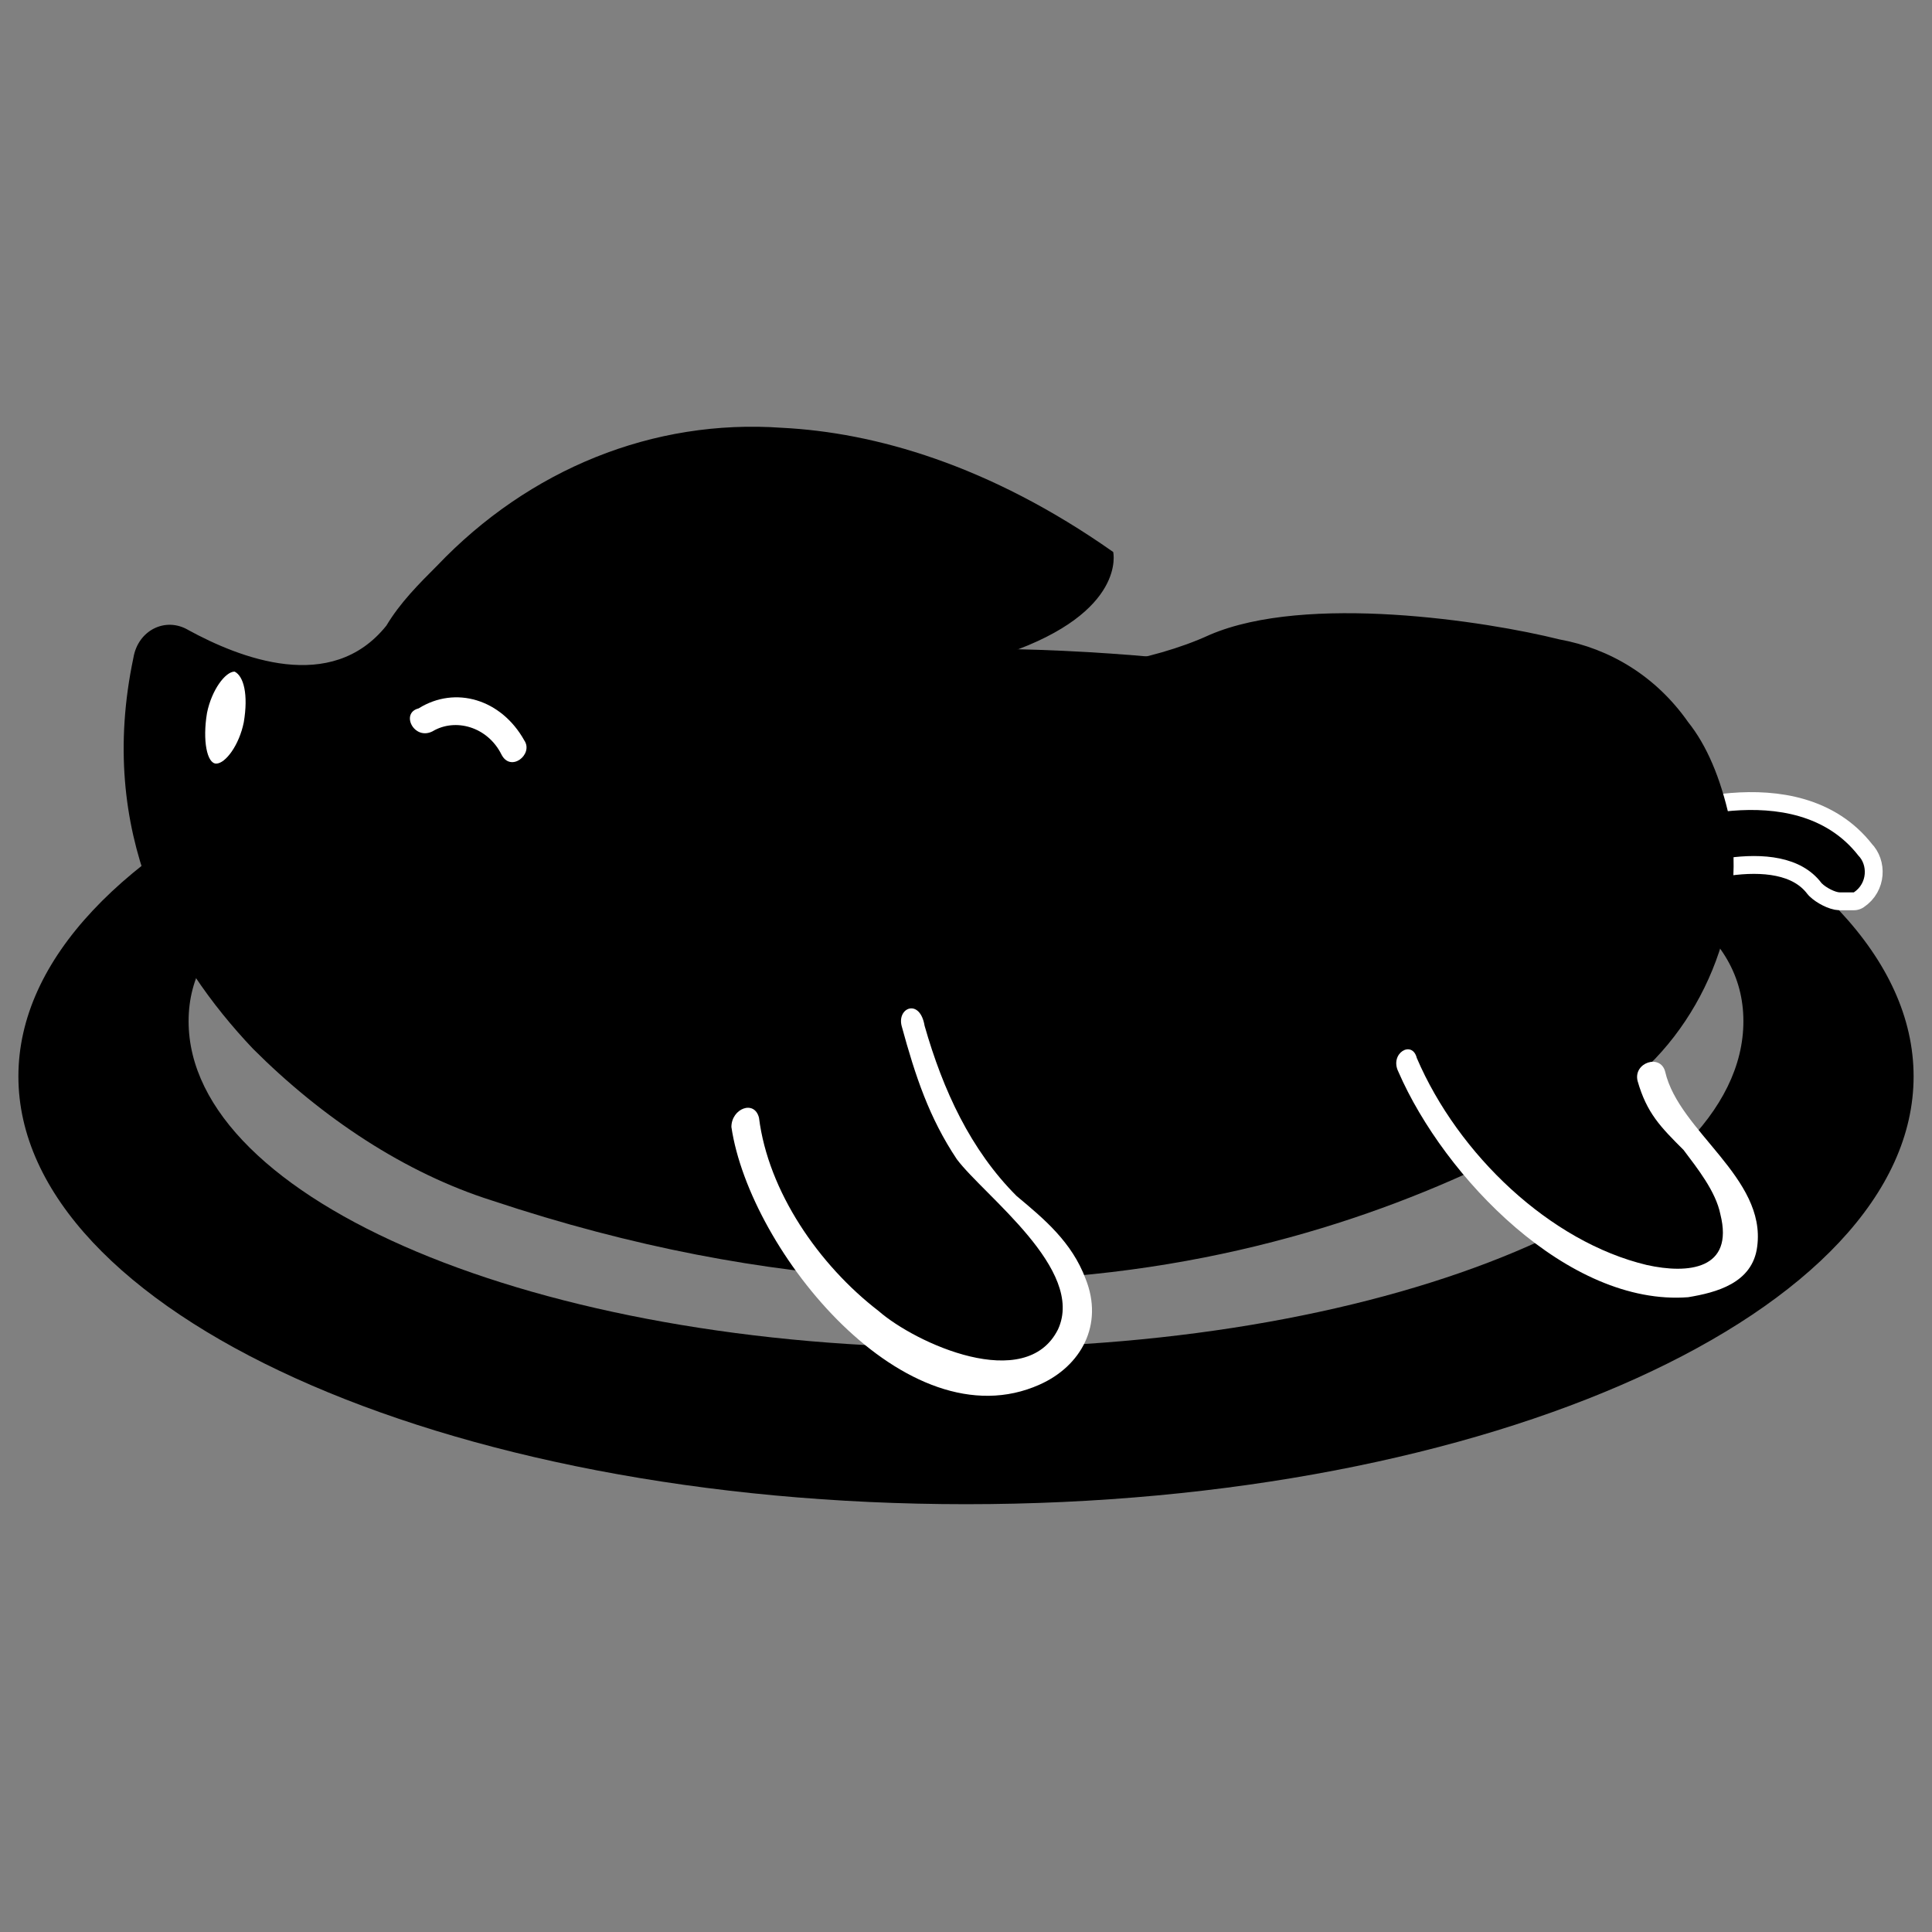 <?xml version="1.0" encoding="utf-8"?>
<!-- Generator: Adobe Illustrator 21.0.0, SVG Export Plug-In . SVG Version: 6.00 Build 0)  -->
<svg version="1.1" xmlns="http://www.w3.org/2000/svg" xmlns:xlink="http://www.w3.org/1999/xlink" x="0px" y="0px"
	 viewBox="0 0 42 42" style="enable-background:new 0 0 42 42;" xml:space="preserve">
<rect x="0" y="0" width="42" height="42" fill="#808080" stroke="none"/>
<style type="text/css">
	.st0{fill:#FFDE17;}
	.st1{fill:none;stroke:#FFFFFF;stroke-width:0.776;stroke-linecap:round;stroke-linejoin:round;stroke-miterlimit:10;}
	.st2{fill:#FFFFFF;}
	.st3{fill:none;stroke:#FFFFFF;stroke-width:1.565;stroke-linecap:round;stroke-linejoin:round;}
	.st4{fill:none;stroke:#FFFFFF;stroke-width:1.962;stroke-linecap:round;stroke-linejoin:round;}
	.st5{fill:none;stroke:#000000;stroke-width:1.07;stroke-linecap:round;stroke-linejoin:round;stroke-miterlimit:10;}
	.st6{fill:none;stroke:#FFFFFF;stroke-width:1.388;stroke-linecap:round;stroke-linejoin:round;stroke-miterlimit:10;}
	.st7{fill:none;stroke:#000000;stroke-width:0.81;stroke-linecap:round;stroke-linejoin:round;stroke-miterlimit:10;}
	.st8{fill:none;stroke:#FFFFFF;stroke-width:1.145;stroke-linecap:round;stroke-linejoin:round;stroke-miterlimit:10;}
	.st9{fill:none;stroke:#000000;stroke-width:0.668;stroke-linecap:round;stroke-linejoin:round;stroke-miterlimit:10;}
	.st10{clip-path:url(#SVGID_2_);}
	.st11{fill:none;stroke:#FFFFFF;stroke-width:0.463;stroke-linecap:round;stroke-linejoin:round;stroke-miterlimit:10;}
	.st12{clip-path:url(#SVGID_4_);}
	.st13{fill:none;stroke:#FFFFFF;stroke-width:0.336;stroke-miterlimit:10;}
</style>
<g id="Guides_For_Artboard">
</g>
<g id="Layer_1">
	<g>
		<g>
			<path d="M21,14.1c-11.4,0-20.6,4.2-20.6,9.3s9.2,9.3,20.6,9.3c11.4,0,20.6-4.2,20.6-9.3S32.4,14.1,21,14.1z M21,29.3
				c-9.3,0-16.9-3.2-16.9-7.1c0-3.9,7.6-4.8,16.9-4.8c9.3,0,16.9,0.9,16.9,4.8C37.9,26.1,30.3,29.3,21,29.3z"/>
			<g>
				<g>
					<path class="st1" d="M40,19.4c-0.1,0-0.3-0.1-0.4-0.2C38.7,18,36.2,19,36.2,19c-0.3,0.1-0.5,0-0.6-0.3c-0.1-0.3,0-0.6,0.3-0.7
						c0.1,0,3.1-1.2,4.5,0.6c0.2,0.2,0.2,0.6-0.1,0.8C40.2,19.4,40.1,19.4,40,19.4z"/>
					<path d="M40,19.4c-0.1,0-0.3-0.1-0.4-0.2C38.7,18,36.2,19,36.2,19c-0.3,0.1-0.5,0-0.6-0.3c-0.1-0.3,0-0.6,0.3-0.7
						c0.1,0,3.1-1.2,4.5,0.6c0.2,0.2,0.2,0.6-0.1,0.8C40.2,19.4,40.1,19.4,40,19.4z"/>
				</g>
				<g>
					<path d="M35.2,23.7c-3.7,2.4-12.2,6.5-24.5,2.4c-1.9-0.6-3.7-1.8-5.2-3.3c-1.8-1.9-3.4-4.7-2.6-8.5c0.1-0.6,0.7-0.9,1.2-0.6
						c1.1,0.6,3.1,1.4,4.3-0.1c0.3-0.5,0.7-0.9,1.1-1.3c2-2.1,4.7-3.2,7.5-3c2,0.1,4.5,0.8,7.2,2.7c0,0,0.3,1.3-2.3,2.2
						c-0.3,0.1-0.2,0.5,0.1,0.5c1.3-0.1,3-0.3,4.3-0.9c2.1-0.9,6-0.3,7.6,0.1c1.1,0.2,2.1,0.8,2.8,1.8c0.4,0.5,0.7,1.2,0.9,2.1
						C38,20,37,22.4,35.2,23.7z"/>
					<g>
						<path d="M19.8,22.2c0.3,1.5,1,2.9,2.1,3.9c0.3,0.3,0.6,0.6,0.9,0.9c0.3,0.3,0.5,0.7,0.6,1.2c0,0.2,0,0.5-0.1,0.7
							c-0.2,0.3-0.8,0.8-1.1,0.9c-0.9,0.2-2.1-0.2-2.9-0.7c-0.8-0.5-1.5-1.2-2-2.1c-0.6-0.8-1-1.7-1.1-2.7"/>
						<path class="st2" d="M19.6,22.3c0.3,1.1,0.6,2,1.2,2.9c0.6,0.8,2.8,2.4,2.2,3.7c-0.7,1.4-3.1,0.3-3.9-0.4
							c-1.3-1-2.4-2.6-2.6-4.2c-0.1-0.4-0.6-0.2-0.6,0.2c0.4,2.7,3.8,6.9,6.7,5.6c0.9-0.4,1.4-1.3,1-2.3c-0.3-0.8-0.9-1.3-1.5-1.8
							c-1-1-1.6-2.3-2-3.7C20,21.7,19.5,21.9,19.6,22.3L19.6,22.3z"/>
					</g>
					<g>
						<path d="M30.6,23.1c0.9,2.2,2.7,3.7,4.8,4.5c0.4,0.2,0.8,0.3,1.3,0.2c0.4,0,1.3-0.3,1.3-0.8c0-0.5-0.2-0.9-0.5-1.3
							c-0.2-0.4-0.3-0.7-0.6-1c-0.5-0.6-0.8-0.6-0.9-1.4"/>
						<path class="st2" d="M30.4,23.3c1,2.3,3.7,5.1,6.3,4.9c0.6-0.1,1.4-0.3,1.5-1.1c0.2-1.5-1.7-2.5-2-3.8
							c-0.1-0.4-0.7-0.2-0.6,0.2c0.2,0.7,0.5,1,1,1.5c0.3,0.4,0.7,0.9,0.8,1.4c0.3,1.2-0.7,1.3-1.6,1.1c-2.1-0.5-4.1-2.4-5-4.5
							C30.7,22.6,30.2,22.9,30.4,23.3L30.4,23.3z"/>
					</g>
				</g>
				<path class="st2" d="M9.4,15.9c0.5-0.3,1.2-0.1,1.5,0.5c0.2,0.4,0.7,0,0.5-0.3c-0.5-0.9-1.5-1.2-2.3-0.7
					C8.7,15.5,9,16.1,9.4,15.9L9.4,15.9z"/>
			</g>
		</g>
		<path class="st2" d="M5.3,15.7c-0.1,0.5-0.4,0.9-0.6,0.9c-0.2,0-0.3-0.5-0.2-1.1c0.1-0.5,0.4-0.9,0.6-0.9
			C5.3,14.7,5.4,15.1,5.3,15.7z"/>
	</g>
</g>
</svg>
